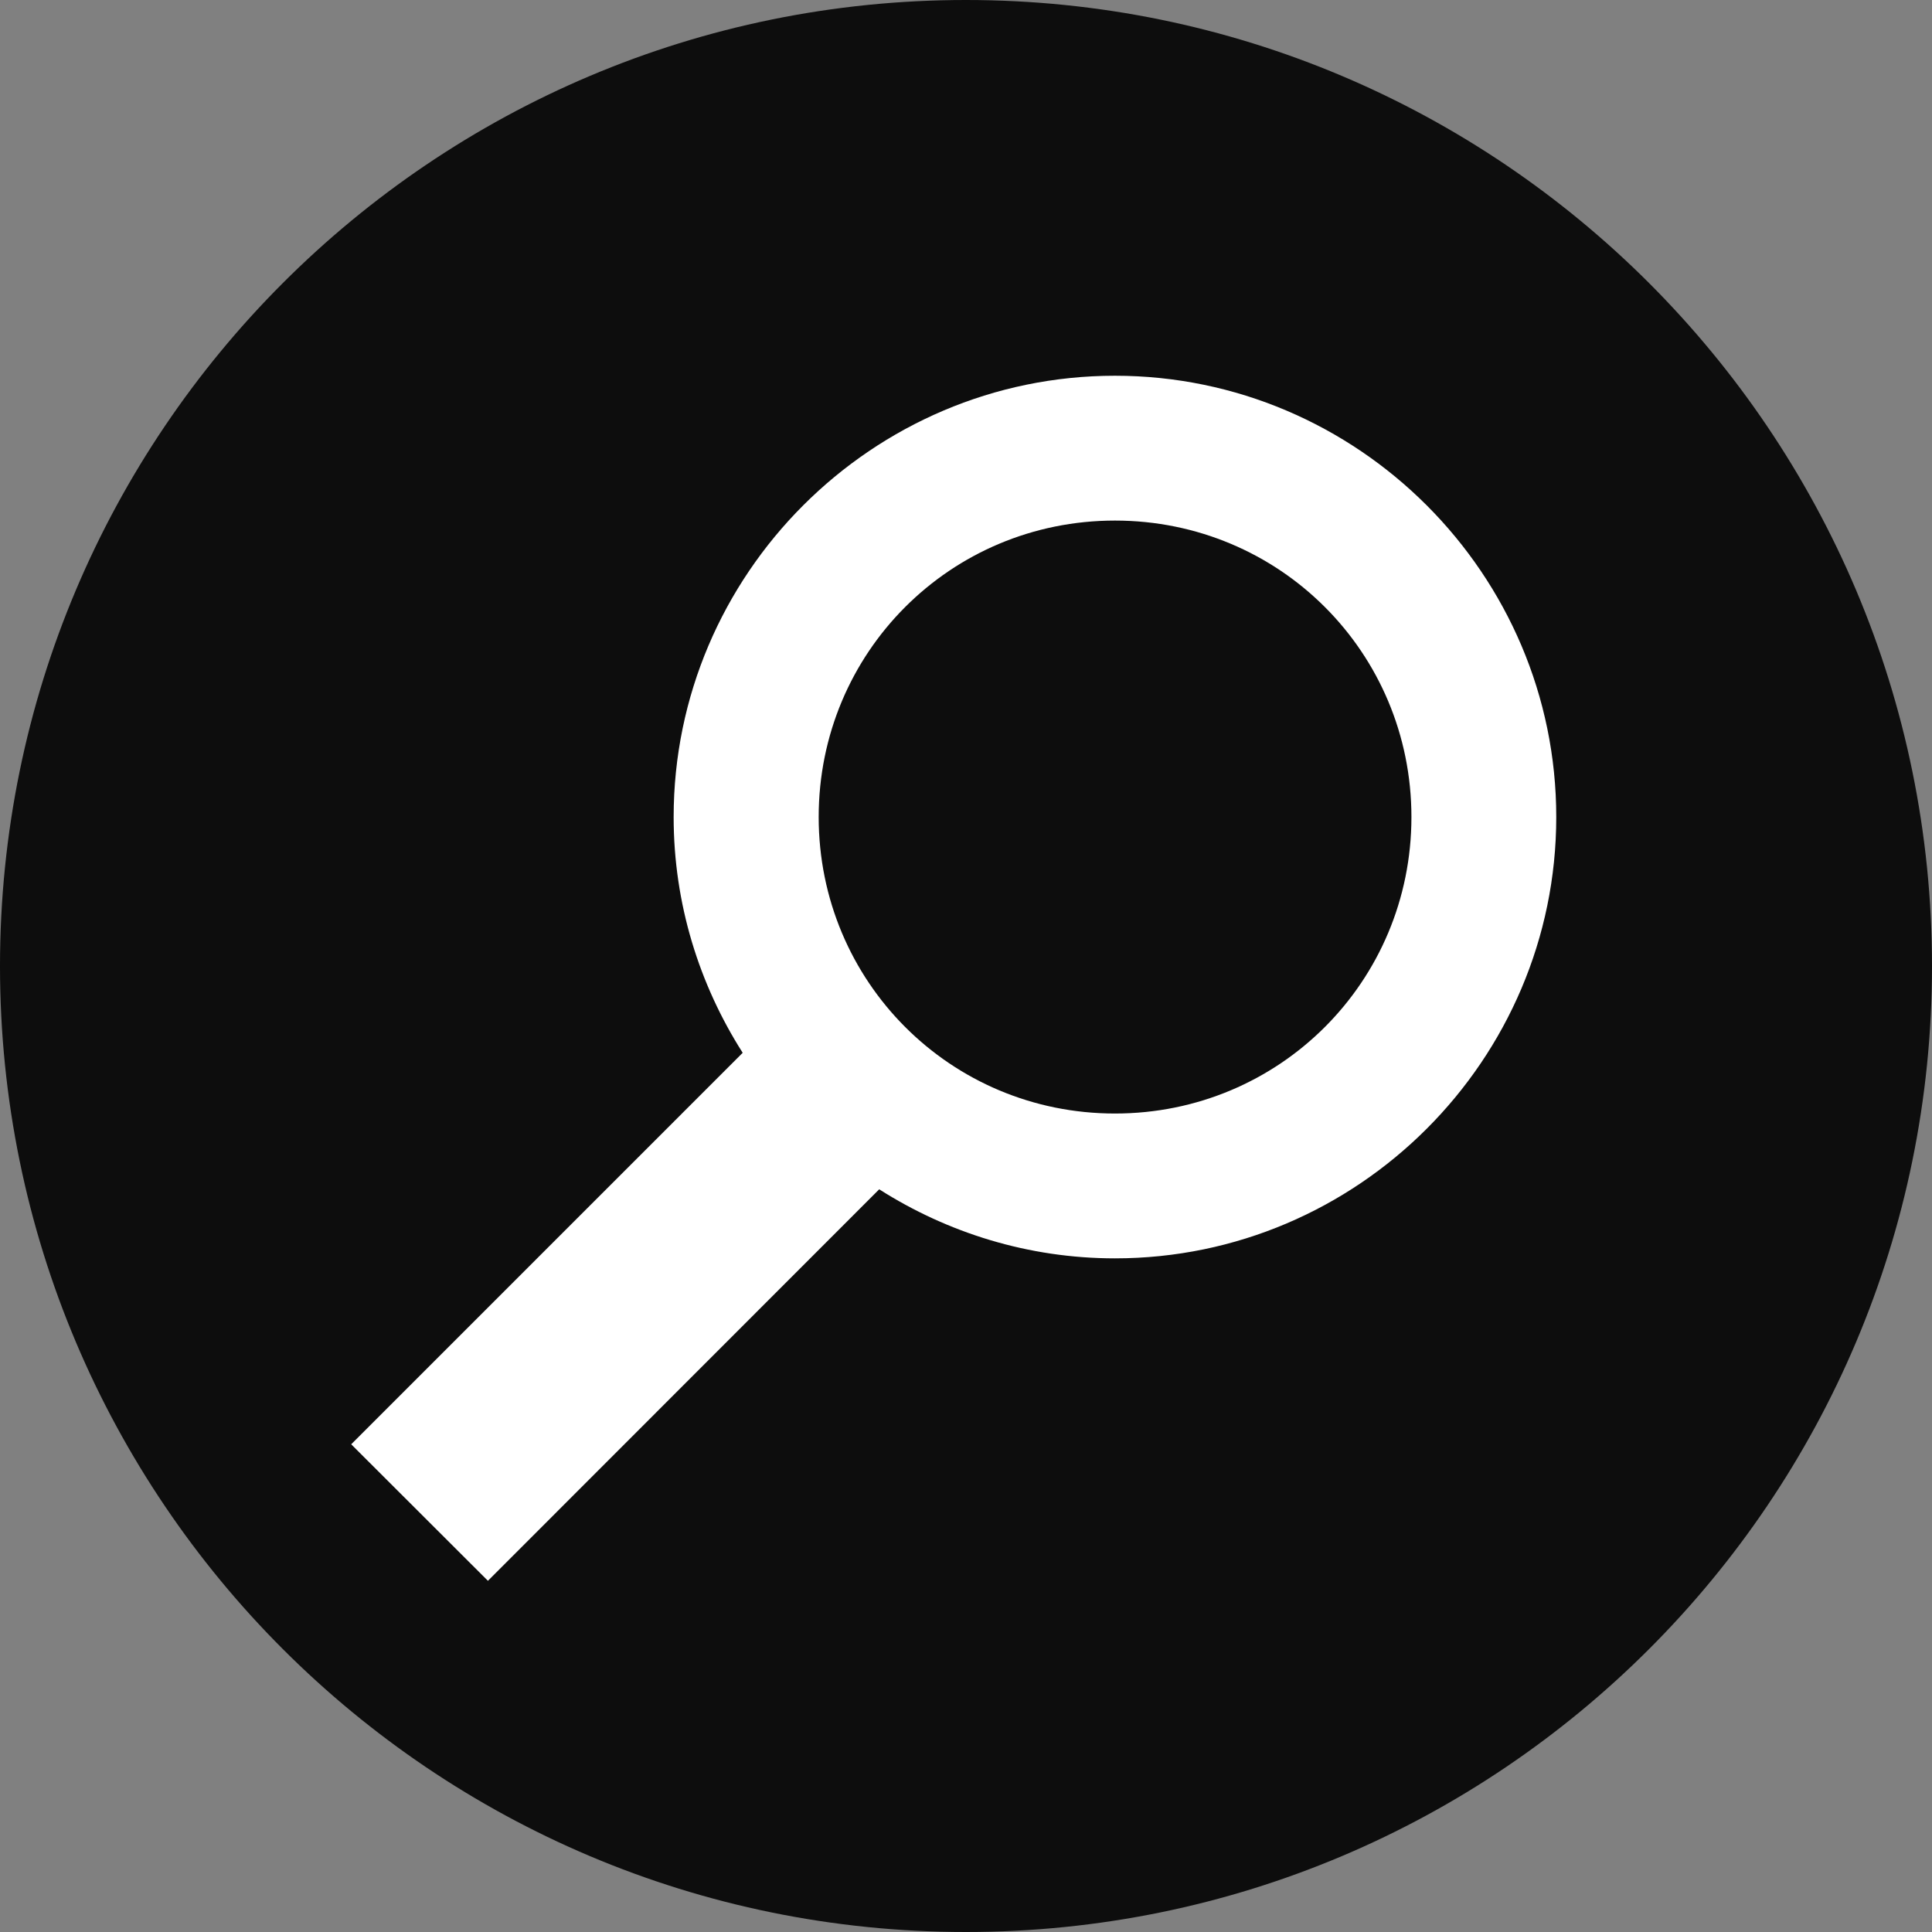 <?xml version="1.0" encoding="UTF-8"?>
<svg xmlns="http://www.w3.org/2000/svg" xmlns:xlink="http://www.w3.org/1999/xlink" clip-rule="evenodd" stroke-miterlimit="10" viewBox="0.00 1417.31 283.47 283.47">
    <rect x="0.00" y="1417.31" width="283.47" height="283.47" fill="#808080" stroke="none"/>
    <desc>SVG generated by Lineform</desc>
    <defs/>
    <g>
        <path d="M 141.72 1417.31 C 63.44 1417.31 0.00 1480.79 0.00 1559.06 C -0.00 1637.34 63.44 1700.78 141.72 1700.78 C 220.00 1700.78 283.47 1637.34 283.47 1559.06 C 283.47 1480.79 220.00 1417.31 141.72 1417.31 Z M 141.72 1417.31 " fill="#000000" fill-opacity="0.90"/>
        <path d="M 163.59 1472.44 C 127.96 1472.44 98.84 1501.56 98.84 1537.19 C 98.84 1549.90 102.59 1561.76 108.97 1571.78 L 51.53 1629.22 L 71.59 1649.25 L 129.00 1591.81 C 139.03 1598.19 150.89 1601.94 163.59 1601.94 C 199.23 1601.94 228.34 1572.82 228.34 1537.19 C 228.34 1501.56 199.23 1472.44 163.59 1472.44 Z M 163.59 1493.69 C 187.74 1493.69 207.09 1513.04 207.09 1537.19 C 207.09 1561.33 187.74 1580.69 163.59 1580.69 C 139.45 1580.69 120.13 1561.33 120.12 1537.19 C 120.12 1513.04 139.45 1493.69 163.59 1493.69 Z M 163.59 1493.69 " fill="#FFFFFF"/>
    </g>
</svg>